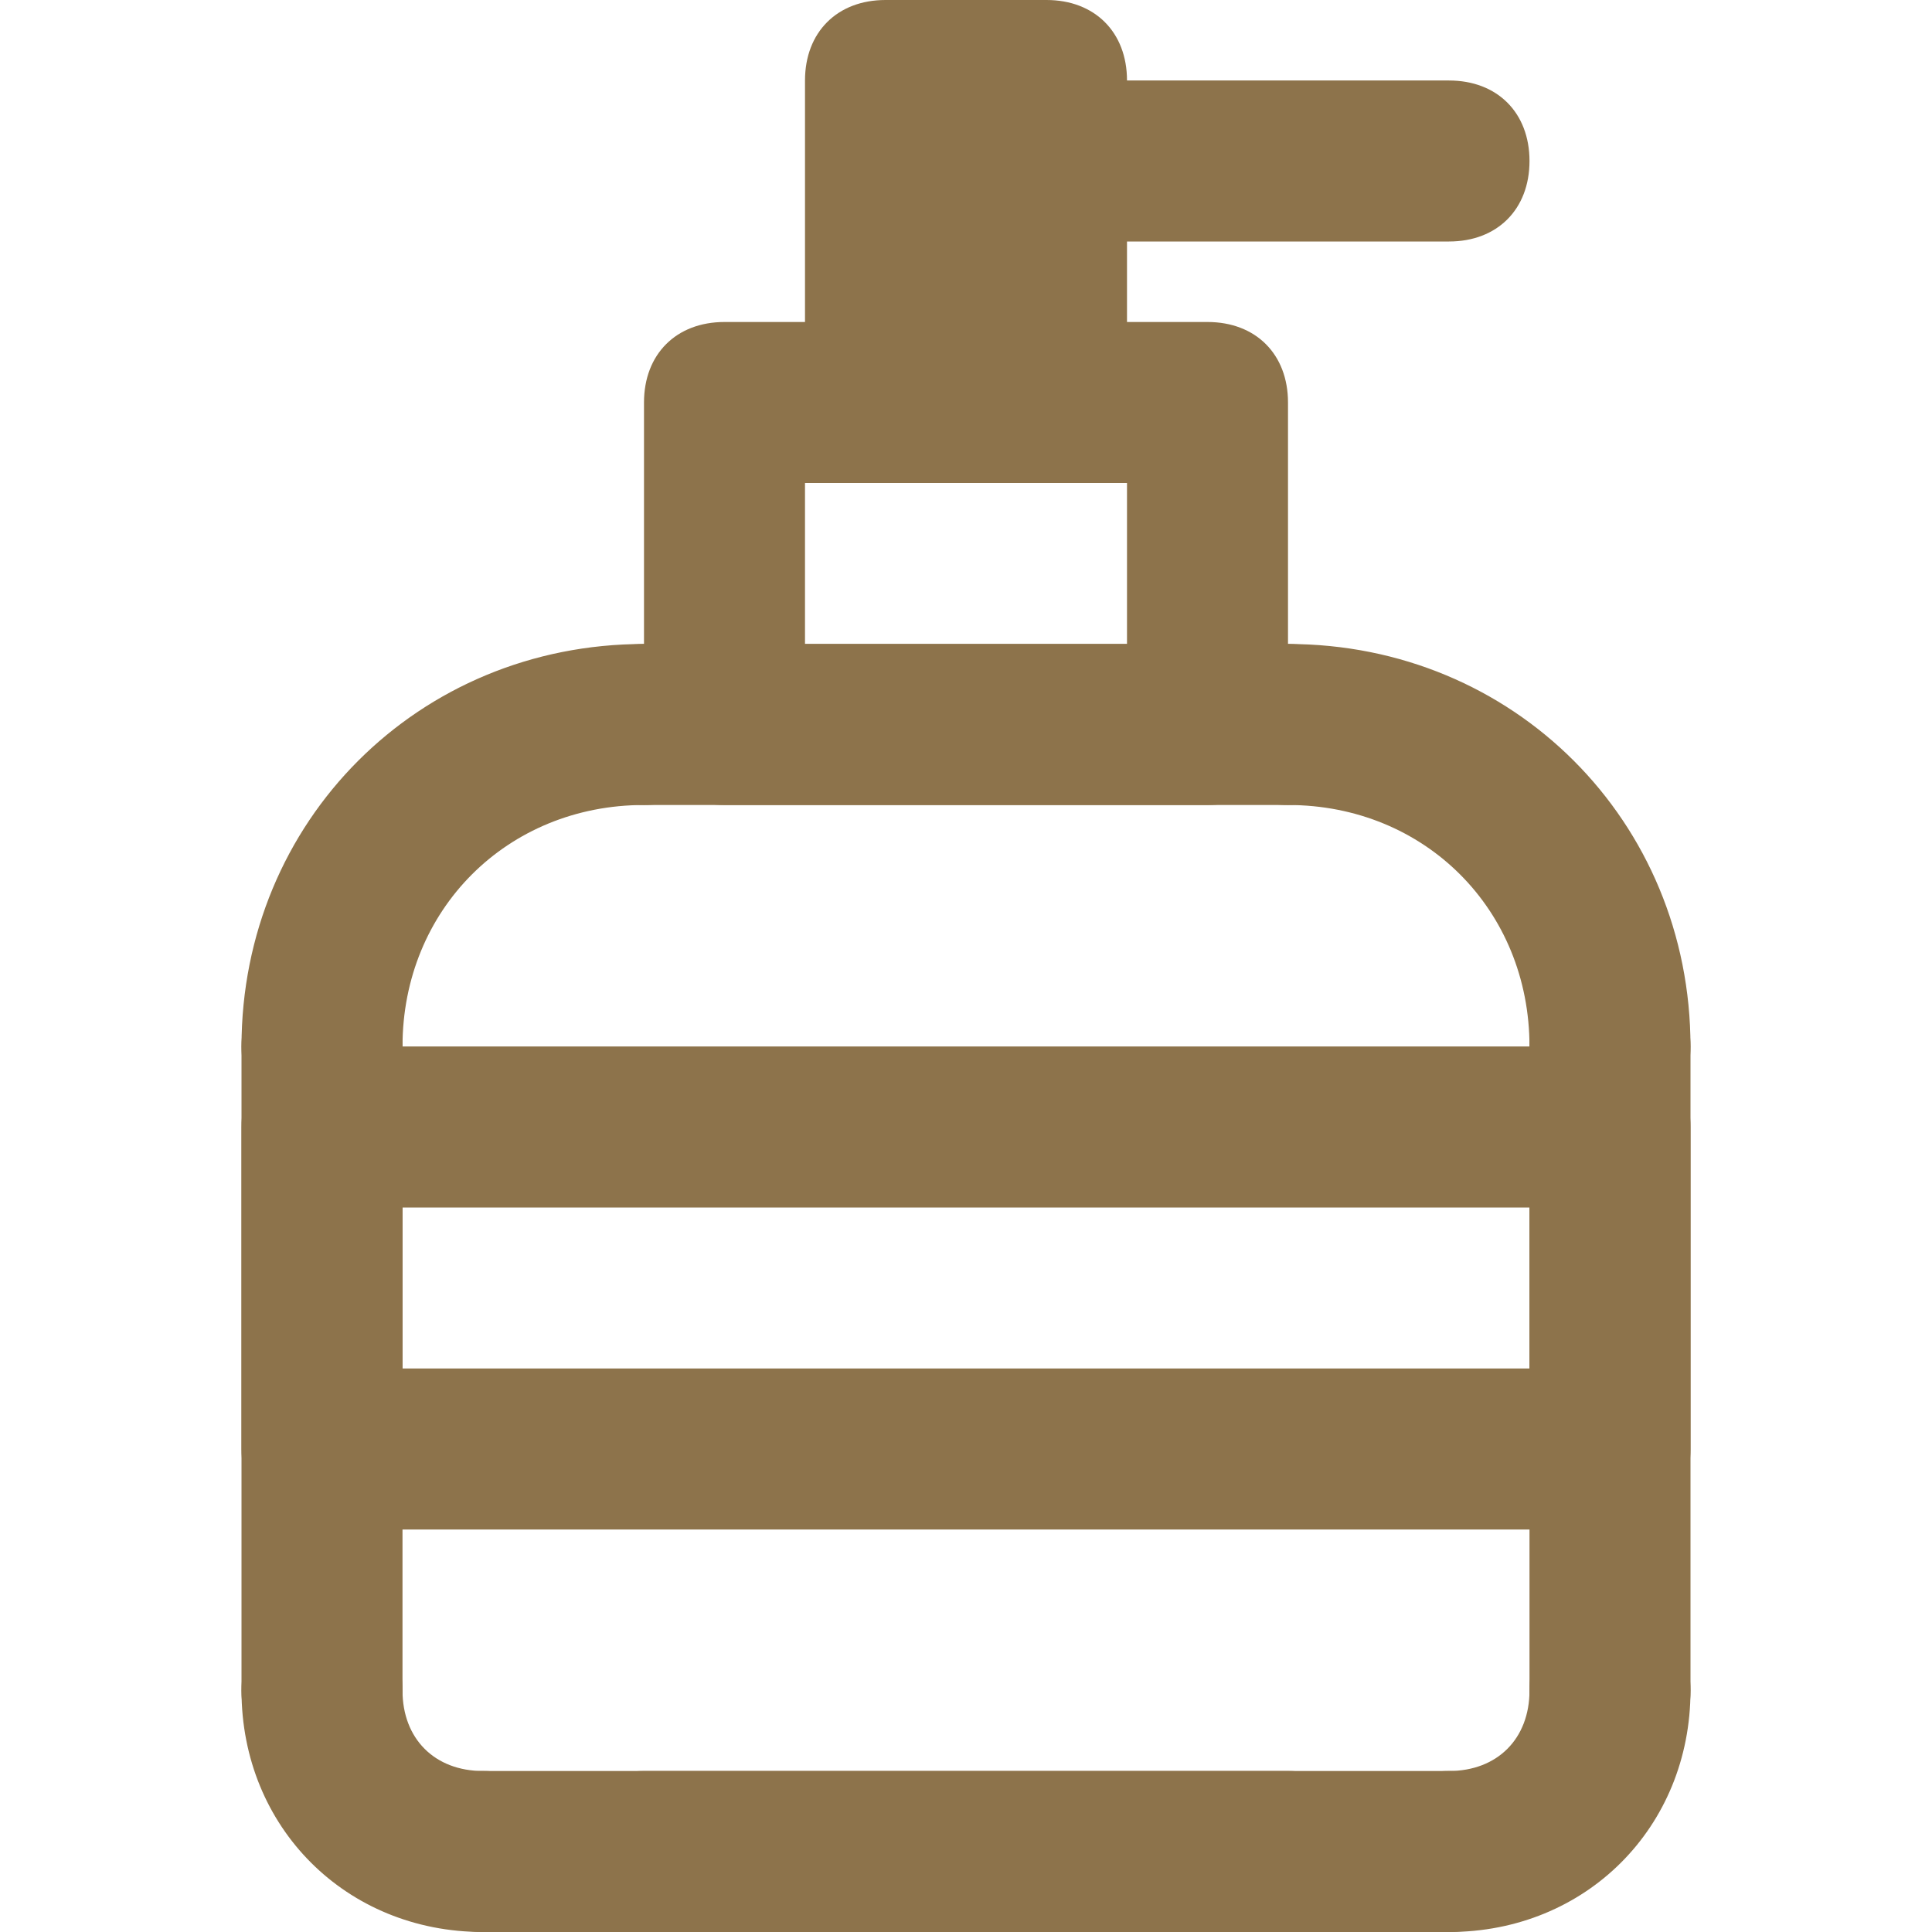 <!DOCTYPE svg PUBLIC "-//W3C//DTD SVG 1.1//EN" "http://www.w3.org/Graphics/SVG/1.1/DTD/svg11.dtd">
<!-- Uploaded to: SVG Repo, www.svgrepo.com, Transformed by: SVG Repo Mixer Tools -->
<svg version="1.1" id="Layer_1" xmlns:x="&amp;ns_extend;" xmlns:i="&amp;ns_ai;" xmlns:graph="&amp;ns_graphs;" xmlns="http://www.w3.org/2000/svg" xmlns:xlink="http://www.w3.org/1999/xlink" width="800px" height="800px" viewBox="0 0 24 24" enable-background="new 0 0 24 24" xml:space="preserve" fill="#8d734b">
<g id="SVGRepo_bgCarrier" stroke-width="0"/>
<g id="SVGRepo_tracerCarrier" stroke-linecap="round" stroke-linejoin="round"/>
<g id="SVGRepo_iconCarrier">  <g> <g> <g> <path d="M6,24c-1.7,0-3-1.3-3-3c0-0.6,0.4-1,1-1s1,0.4,1,1c0,0.6,0.4,1,1,1c0.6,0,1,0.4,1,1S6.6,24,6,24z"/> </g> </g> <g> <g> <path d="M18,24c-0.6,0-1-0.4-1-1s0.4-1,1-1c0.6,0,1-0.4,1-1c0-0.6,0.4-1,1-1s1,0.4,1,1C21,22.7,19.7,24,18,24z"/> </g> </g> <g> <g> <path d="M4,14c-0.6,0-1-0.4-1-1c0-2.8,2.2-5,5-5c0.6,0,1,0.4,1,1s-0.4,1-1,1c-1.7,0-3,1.3-3,3C5,13.6,4.6,14,4,14z"/> </g> </g> <g> <g> <path d="M20,14c-0.6,0-1-0.4-1-1c0-1.7-1.3-3-3-3c-0.6,0-1-0.4-1-1s0.4-1,1-1c2.8,0,5,2.2,5,5C21,13.6,20.6,14,20,14z"/> </g> </g> <g> <g> <path d="M16,10H8c-0.6,0-1-0.4-1-1s0.4-1,1-1h8c0.6,0,1,0.4,1,1S16.6,10,16,10z"/> </g> </g> <g> <g> <path d="M16,24H8c-0.6,0-1-0.4-1-1s0.4-1,1-1h8c0.6,0,1,0.4,1,1S16.6,24,16,24z"/> </g> </g> <g> <g> <path d="M20,22c-0.6,0-1-0.4-1-1v-8c0-0.6,0.4-1,1-1s1,0.4,1,1v8C21,21.6,20.6,22,20,22z"/> </g> </g> <g> <g> <path d="M4,22c-0.6,0-1-0.4-1-1v-8c0-0.6,0.4-1,1-1s1,0.4,1,1v8C5,21.6,4.6,22,4,22z"/> </g> </g> <g> <g> <path d="M18,24H6c-0.6,0-1-0.4-1-1s0.4-1,1-1h12c0.6,0,1,0.4,1,1S18.6,24,18,24z"/> </g> </g> <g> <g> <path d="M15,10H9c-0.6,0-1-0.4-1-1V5c0-0.6,0.4-1,1-1h6c0.6,0,1,0.4,1,1v4C16,9.6,15.6,10,15,10z M10,8h4V6h-4V8z"/> </g> </g> <g> <g> <path d="M13,6h-2c-0.6,0-1-0.4-1-1V1c0-0.6,0.4-1,1-1h2c0.6,0,1,0.4,1,1v4C14,5.6,13.6,6,13,6z"/> </g> </g> <g> <g> <path d="M20,19H4c-0.6,0-1-0.4-1-1v-4c0-0.6,0.4-1,1-1h16c0.6,0,1,0.4,1,1v4C21,18.6,20.6,19,20,19z M5,17h14v-2H5V17z"/> </g> </g> <g> <g> <path stroke="#8d734b" stroke-width="2" stroke-linecap="round" stroke-linejoin="round" stroke-miterlimit="10" d="M12,2"/> </g> </g> <g> <g> <path stroke="#8d734b" stroke-width="2" stroke-linecap="round" stroke-linejoin="round" stroke-miterlimit="10" d="M12,2"/> </g> </g> <g> <g> <path d="M18,3h-6c-0.6,0-1-0.4-1-1s0.4-1,1-1h6c0.6,0,1,0.4,1,1S18.6,3,18,3z"/> </g> </g> </g> </g>
</svg>